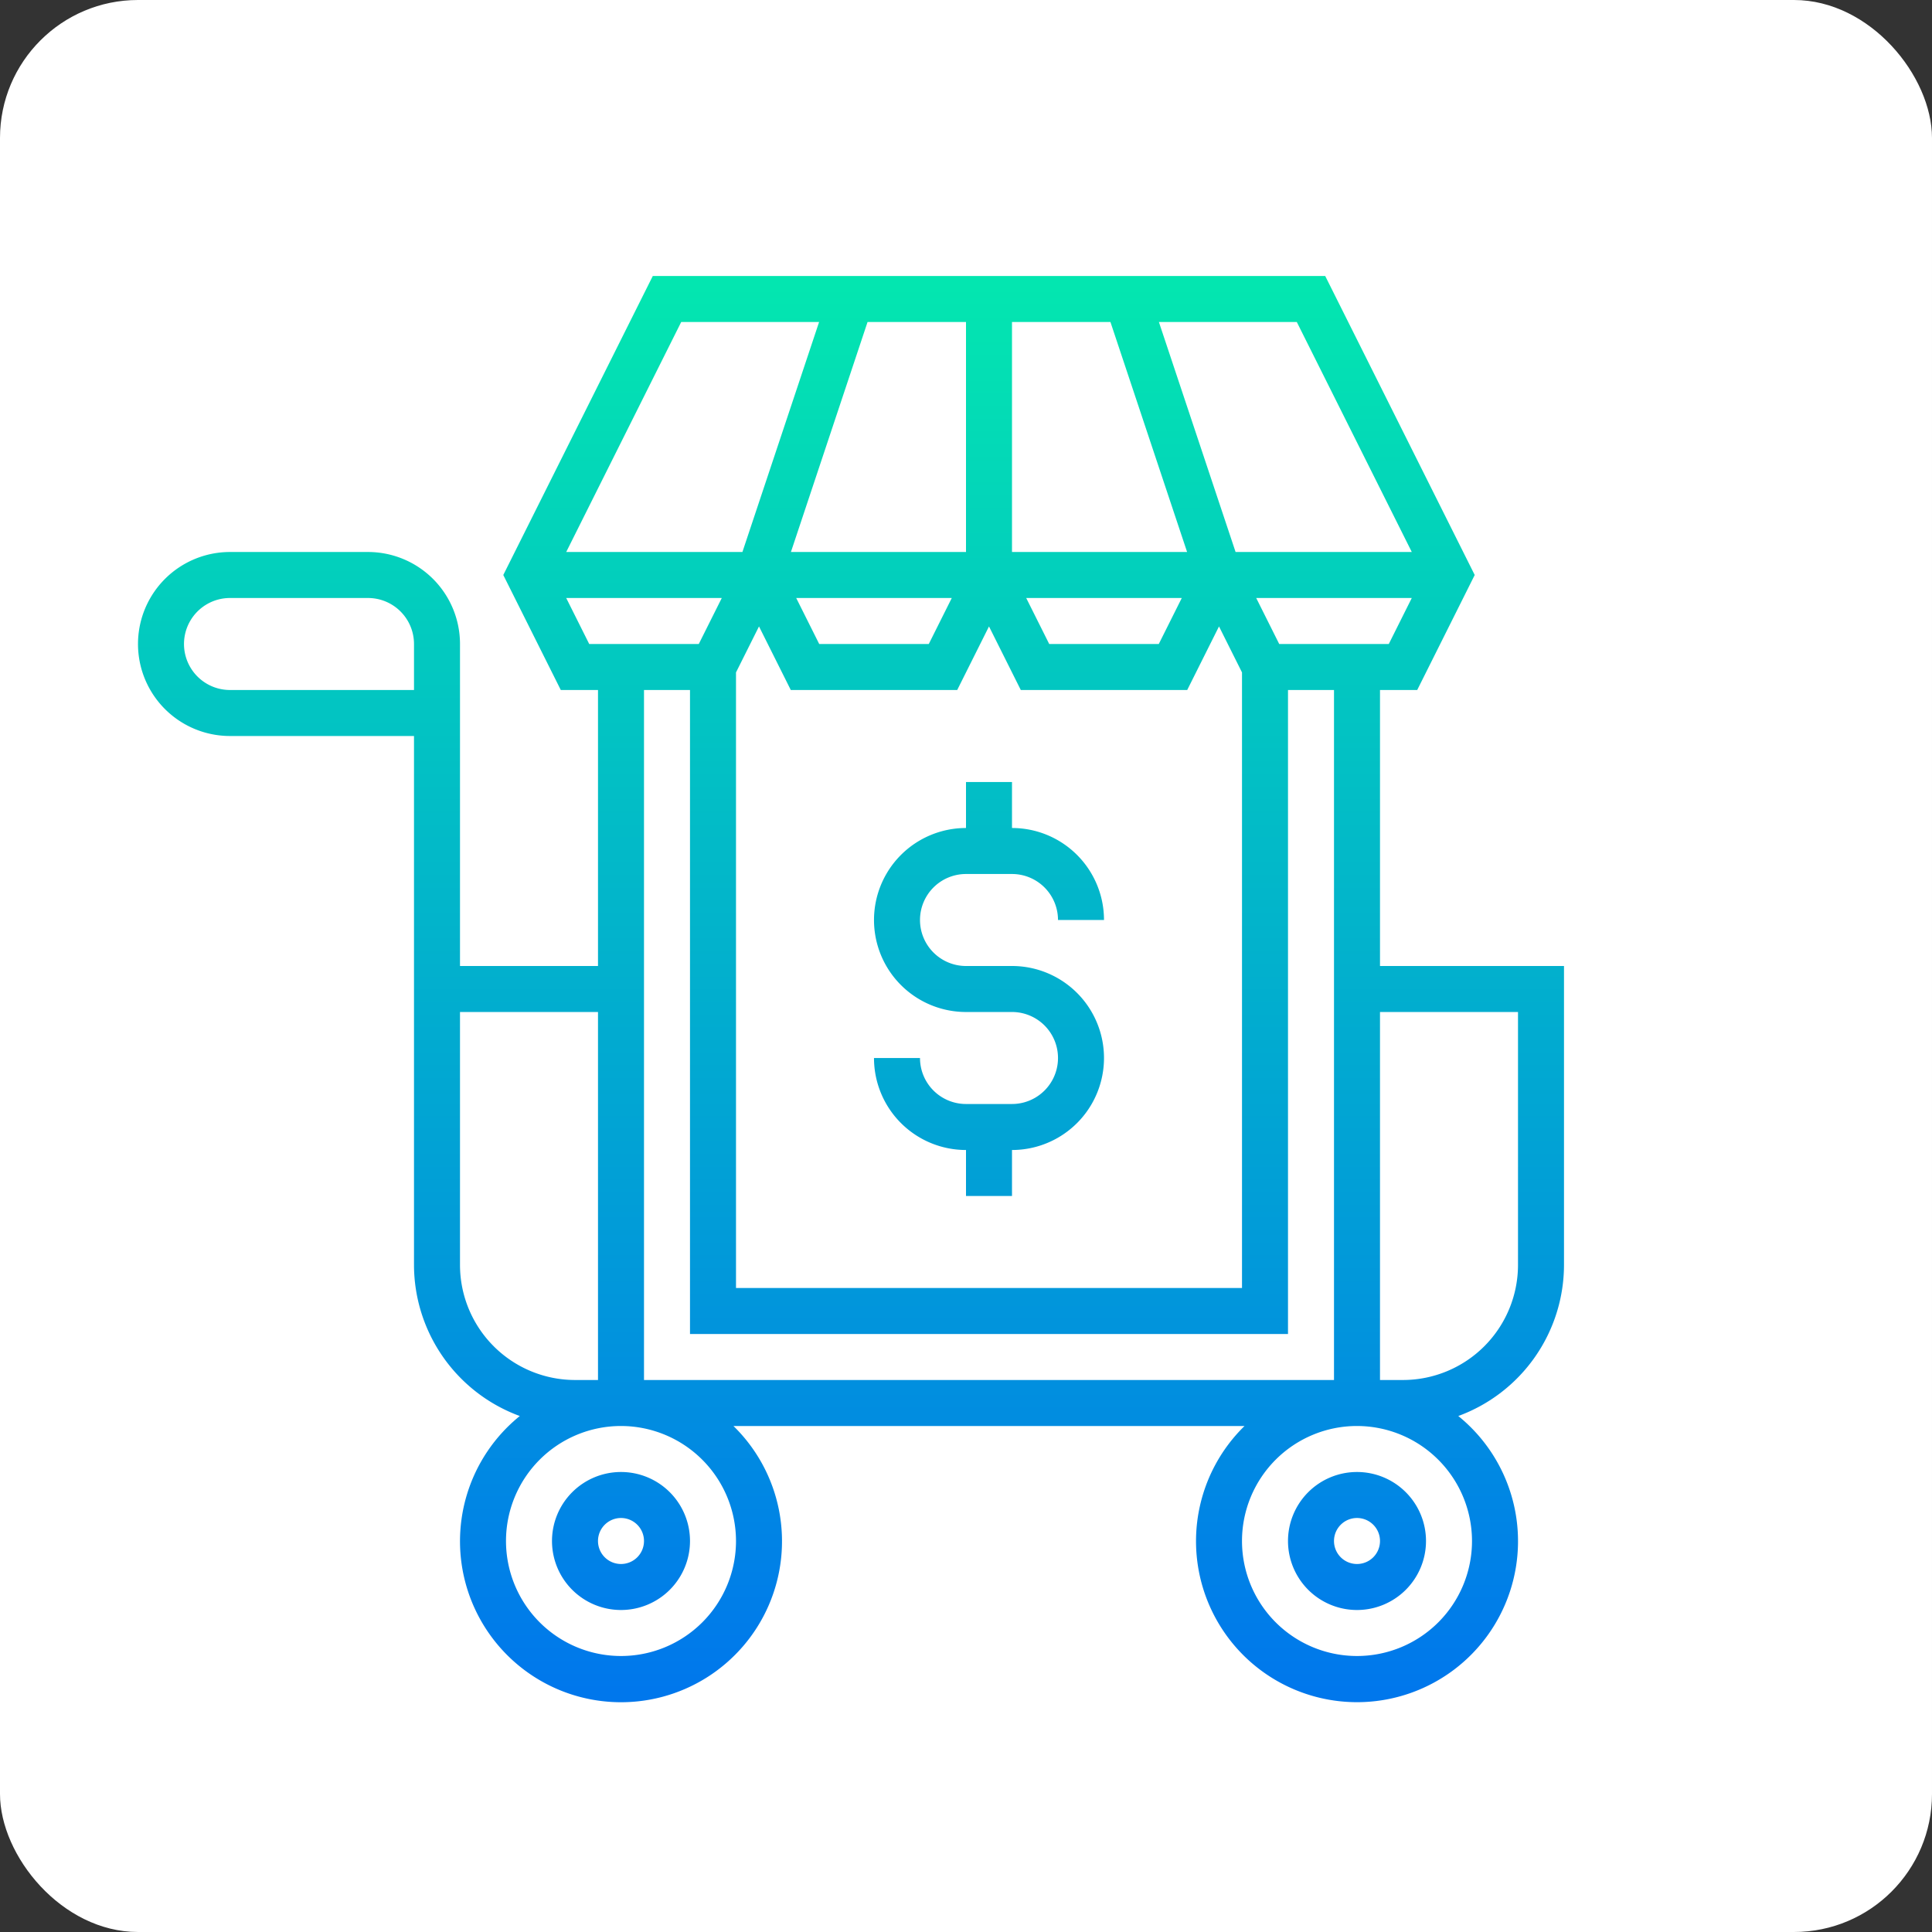 <svg xmlns="http://www.w3.org/2000/svg" xmlns:xlink="http://www.w3.org/1999/xlink" width="84" height="84" viewBox="0 0 84 84"><rect x="0" y="0" width="84" height="84" fill="#333333" stroke="none"/><defs><style>.a{fill:#fff;}.b{fill:url(#a);}</style><linearGradient id="a" x1="0.5" y1="1" x2="0.5" gradientUnits="objectBoundingBox"><stop offset="0" stop-color="#0077ec"/><stop offset="1" stop-color="#03e6b0"/></linearGradient></defs><g transform="translate(-197 -3561)"><rect class="a" width="84" height="84" rx="6" transform="translate(197 3561)"/><path class="b" d="M54,53a3,3,0,1,0,3,3A3,3,0,0,0,54,53Zm0,4a1,1,0,1,1,1-1A1,1,0,0,1,54,57ZM22,59a3,3,0,1,0-3-3A3,3,0,0,0,22,59Zm0-4a1,1,0,1,1-1,1A1,1,0,0,1,22,55ZM55,19h1.618l2.5-5-6.5-13H23.382l-6.5,13,2.5,5H21V31H15V17a4,4,0,0,0-4-4H5a4,4,0,0,0,0,8h8V44a7.007,7.007,0,0,0,4.6,6.566A7,7,0,1,0,26.889,51H49.11a7,7,0,1,0,9.294-.434A7.007,7.007,0,0,0,63,44V31H55ZM13,19H5a2,2,0,0,1,0-4h6a2,2,0,0,1,2,2Zm37.618-2-1-2h6.764l-1,2ZM39,13V3h4.28l3.333,10Zm7.382,2-1,2H40.618l-1-2ZM37,13H29.388L32.72,3H37Zm-.618,2-1,2H30.618l-1-2ZM27,18.236l1-2L29.382,19h7.236L38,16.236,39.382,19h7.236L48,16.236l1,2V45H27ZM56.382,13H48.721L45.387,3h5.995ZM24.618,3h5.995L27.279,13H19.618Zm-5,12h6.764l-1,2H20.618ZM25,19V47H51V19h2V49H23V19ZM15,44V33h6V49H20A5.006,5.006,0,0,1,15,44ZM27,56a5,5,0,1,1-5-5A5.006,5.006,0,0,1,27,56Zm32,0a5,5,0,1,1-5-5A5.006,5.006,0,0,1,59,56Zm2-23V44a5.006,5.006,0,0,1-5,5H55V33ZM35,29a2,2,0,0,0,2,2h2a4,4,0,0,1,0,8v2H37V39a4,4,0,0,1-4-4h2a2,2,0,0,0,2,2h2a2,2,0,0,0,0-4H37a4,4,0,0,1,0-8V23h2v2a4,4,0,0,1,4,4H41a2,2,0,0,0-2-2H37A2,2,0,0,0,35,29Z" transform="translate(202 3572)"/></g></svg>